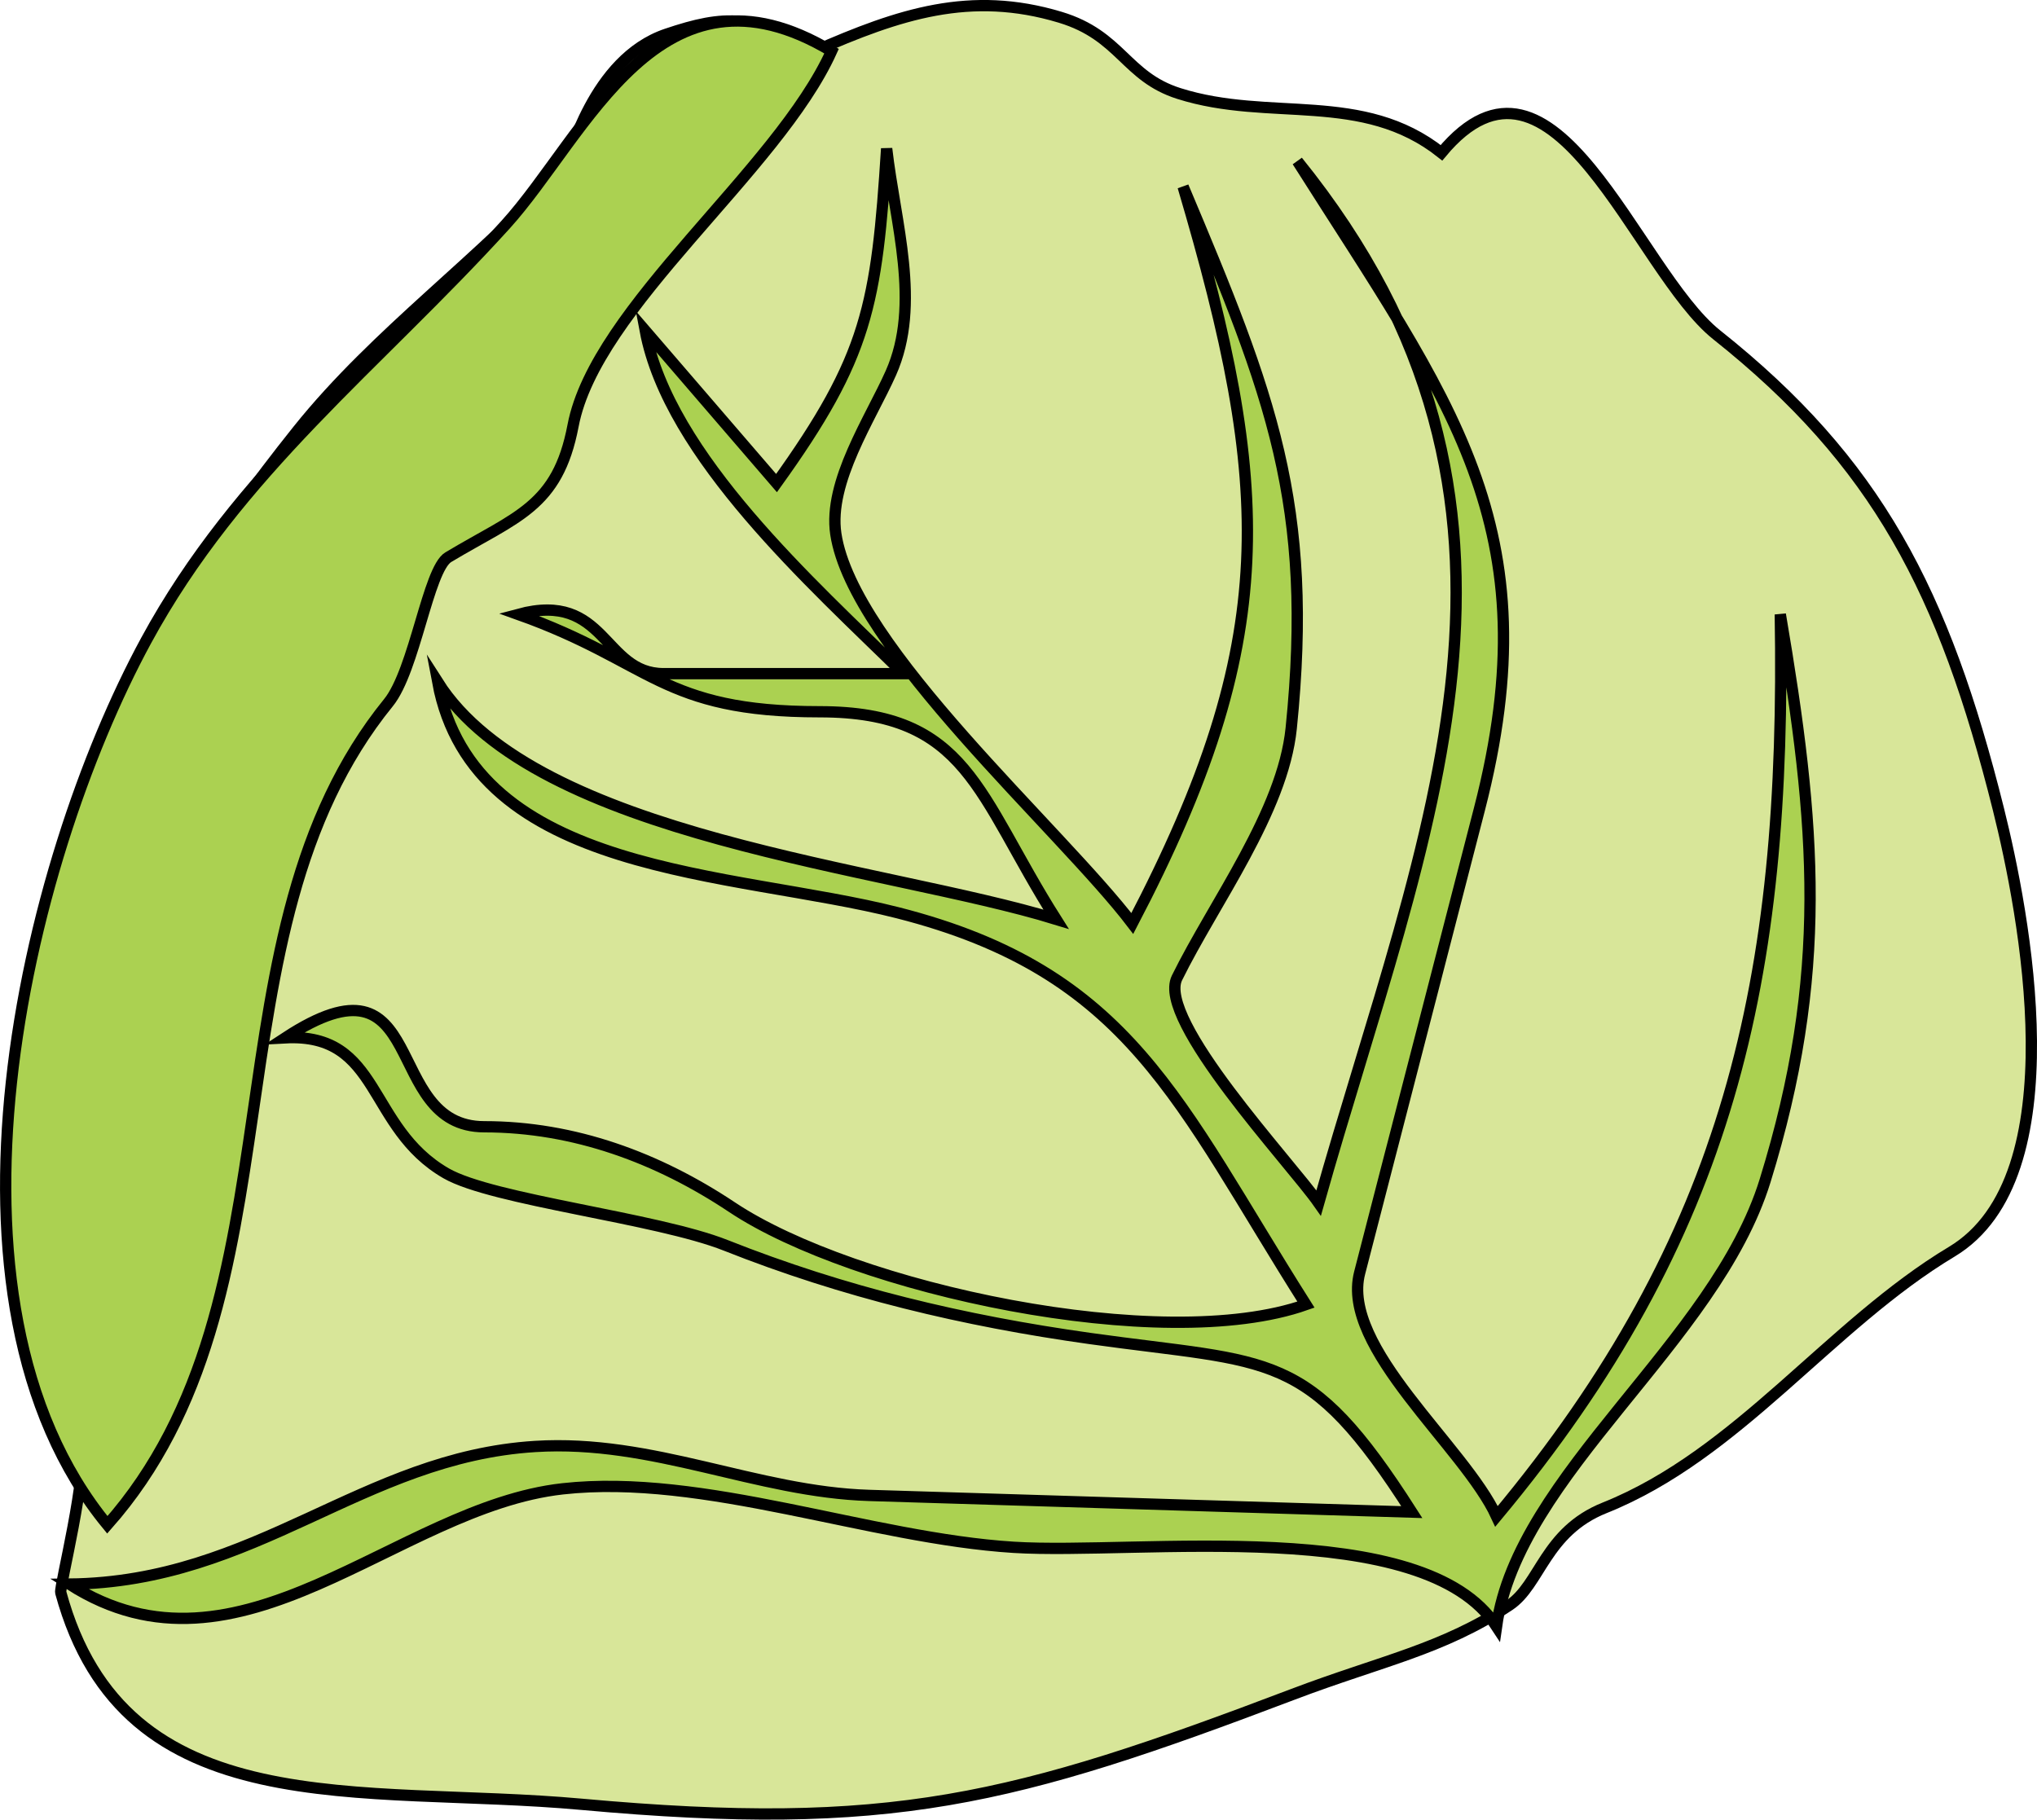 <svg xmlns="http://www.w3.org/2000/svg" xmlns:xlink="http://www.w3.org/1999/xlink" version="1.1" id="Layer_1" x="0px" y="0px" enable-background="new 0 0 822.05 841.89" xml:space="preserve" viewBox="230 258.9 360.72 322.28">
<path fill-rule="evenodd" clip-rule="evenodd" fill="#D8E699" stroke="#000000" stroke-width="2" stroke-linecap="square" stroke-miterlimit="10" d="  M374.258,267.96c14.961-6.568,27.597-10.804,43.502-6c10.766,3.252,11.545,10.499,21,13.5c16.146,5.125,32.481-0.617,46.5,10.5  c19.949-23.999,34.395,20.833,48.75,32.25c28.329,22.531,40.209,45.335,49.875,84c4.55,18.201,13.758,65.17-8.25,78.375  c-21.653,12.992-37.765,35.881-61.5,45.375c-10.555,4.222-11.396,13.624-16.875,17.25c-11.88,7.863-22.675,9.836-38.25,15.75  c-49.63,18.846-71.312,24.472-126.002,19.5c-39.219-3.565-80.954,4.082-92.25-37.5c-0.278-1.022,4.877-20.916,3.75-27.75  c-3.371-20.428-13.362-33.701-12-55.5c3.051-48.81,20.092-84.928,50.25-122.625c13.907-17.384,32.578-30.437,47.25-46.875  c0.875-0.98,4.863-18.804,18-23.25C358.366,261.455,363.697,261.439,374.258,267.96z"/>
<path fill-rule="evenodd" clip-rule="evenodd" fill="#ABD151" stroke="#000000" stroke-width="2" stroke-linecap="square" stroke-miterlimit="10" d="  M495.01,546.96c-12.889-19.866-63.323-12.63-85.501-14.016c-25.505-1.594-54.892-13.136-79.875-10.359  c-29.455,3.272-57.069,36.275-87.375,16.875c33.217-0.355,51.818-22.457,82.5-24.375c20.955-1.31,39.146,8.053,59.171,8.669  c32.027,0.985,64.053,1.971,96.081,2.956c-18.549-29.033-24.555-26.204-57-30.75c-22.4-3.139-43.521-8.175-64.502-16.5  c-12.25-4.86-41.284-8.017-49.5-12.75c-14.11-8.129-11.479-24.915-28.5-24c25.758-16.855,16.861,15.75,35.25,15.75  c15.924,0,30.761,5.507,43.875,14.25c21.617,14.411,76.145,26.237,101.627,17.25c-22.706-35.806-30.966-58.882-72.284-69.399  c-29.19-7.43-75.05-6.409-81.468-40.851c17.559,27.593,79.258,32.694,109.502,42c-13.959-22.062-15.611-36.75-41.849-36.75  c-28.121,0-29.654-8.788-53.403-17.25c15.582-4.209,15.007,10.5,25.743,10.5c14.169,0,28.338,0,42.507,0  c-16.098-15.837-41.587-38.487-45.75-60.75c7.75,9,15.5,18,23.25,27c16.137-22.451,17.733-31.576,19.5-59.25  c1.486,13.073,6.172,27.549,0.75,39.75c-3.572,8.036-11.134,19.271-9.75,28.5c3.017,20.112,39.814,52.326,52.502,69  c26.271-50.256,24.743-77.15,9-130.5c15.583,36.938,23.186,56.277,19.14,95.928c-1.508,14.78-13.72,30.958-20.227,44.204  c-3.659,7.449,20.084,32.721,25.087,39.868c18.571-65.843,45.727-123.298-3.75-184.5c26.988,42.641,45.172,64.603,32.216,114.767  c-7.069,27.372-14.14,54.745-21.209,82.117c-3.424,13.256,18.557,30.767,24.243,43.116c41.389-49.666,51.365-95.041,50.25-159.75  c6.364,37.478,8.588,63.806-2.694,100.306C533.667,496.805,498.814,519.931,495.01,546.96z"/>
<path fill-rule="evenodd" clip-rule="evenodd" fill="#ABD151" stroke="#000000" stroke-width="2" stroke-linecap="square" stroke-miterlimit="10" d="  M249.008,528.96c35.636-40.256,16.371-104.495,49.778-145.611c4.672-5.751,7.013-23.613,10.597-25.764  c12.092-7.255,19.353-8.885,22.097-23.292c4.012-21.061,36.151-45.042,45.778-66.333c-30.473-18.28-43.4,14.943-57.75,30.75  c-22.695,25-47.349,43.642-63.635,73.643C234.279,412.131,216.139,489.024,249.008,528.96z"/>
</svg>